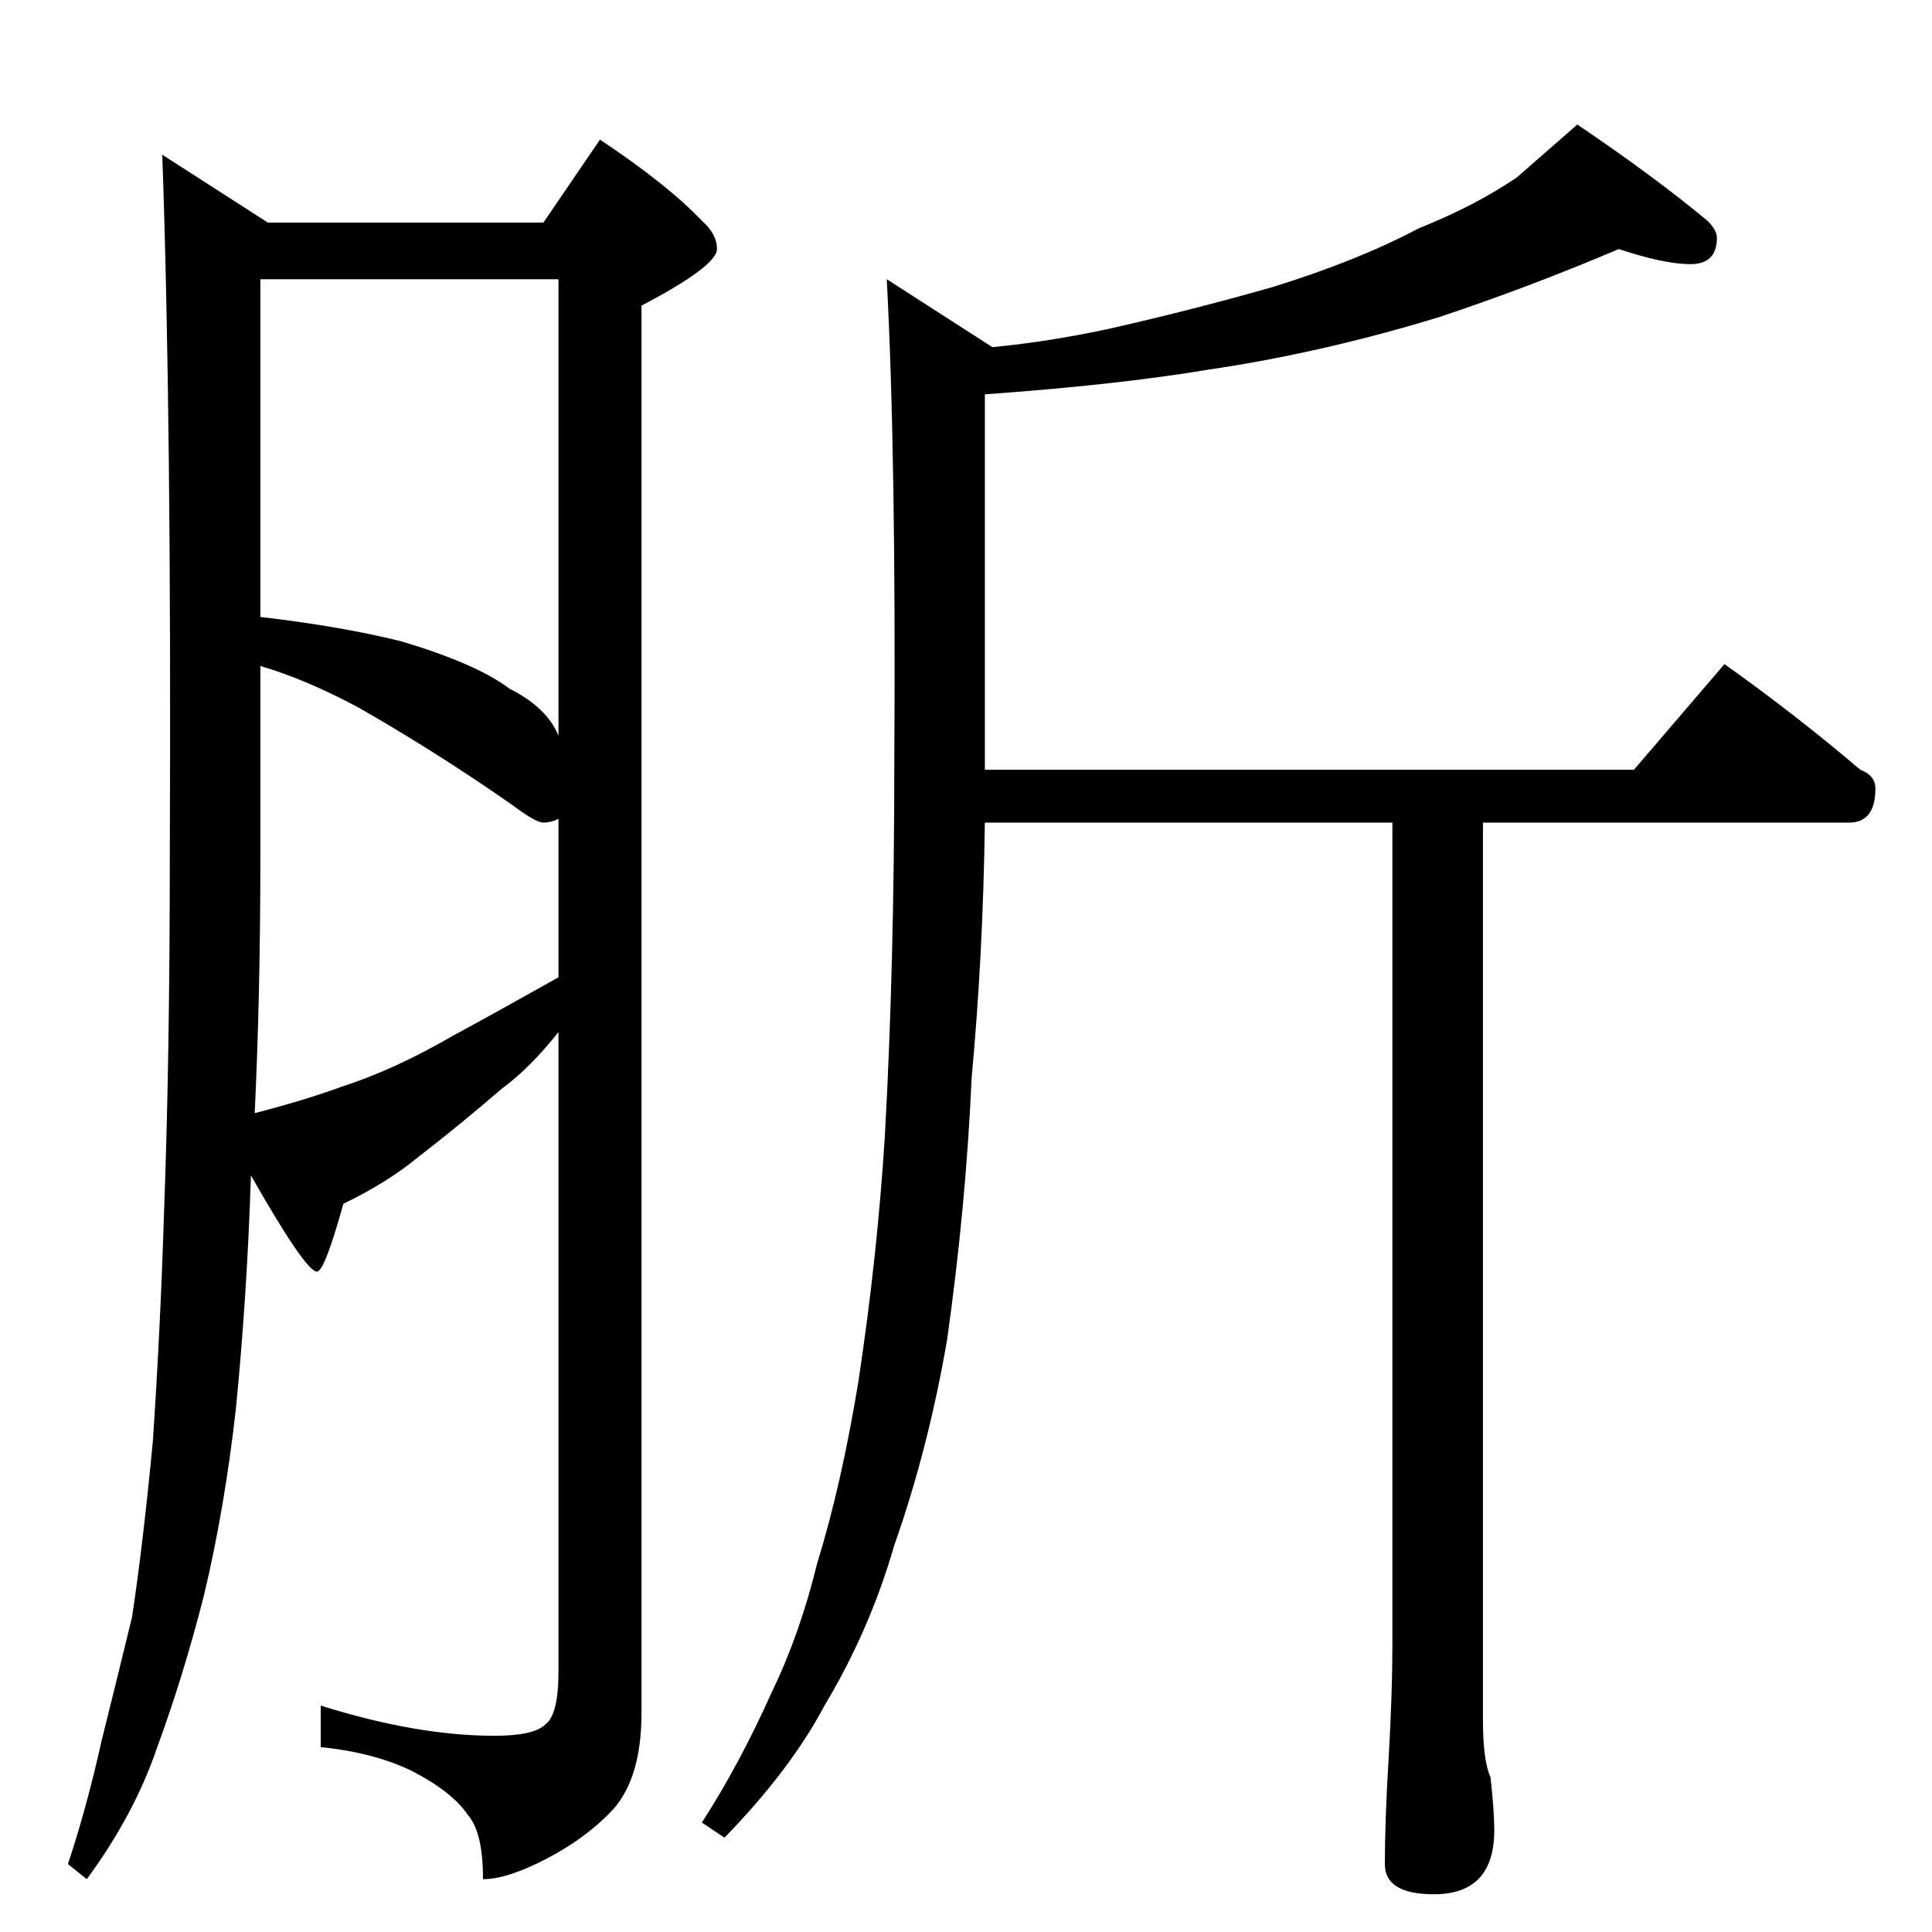 <?xml version="1.0" standalone="no"?>
<!DOCTYPE svg PUBLIC "-//W3C//DTD SVG 1.1//EN" "http://www.w3.org/Graphics/SVG/1.1/DTD/svg11.dtd" >
<svg xmlns="http://www.w3.org/2000/svg" xmlns:xlink="http://www.w3.org/1999/xlink" version="1.1" viewBox="0 -204 1024 1024">
  <g transform="matrix(1 0 0 -1 0 820)">
   <path fill="currentColor"
d="M86 942l56 -36h146l30 44q36 -24 54 -43q8 -7 8 -15q0 -9 -40 -30v-746q0 -34 -15 -51q-14 -15 -35 -26t-34 -11q0 25 -8 34q-8 12 -29 23q-20 10 -49 13v22q51 -16 92 -16q21 0 27 6q7 5 7 28v339q-15 -19 -30 -30q-22 -19 -44 -36q-17 -14 -40 -25q-10 -36 -14 -36
q-6 0 -35 51q-2 -63 -8 -124q-6 -53 -17 -99q-11 -43 -25 -81q-12 -35 -37 -69l-10 8q10 30 18 66q8 32 16 65q6 40 11 93q4 59 6 123q3 82 3 187q1 231 -4 372zM135 434q27 7 46 14q28 9 59 27q24 13 56 31v84q-4 -2 -8 -2t-16 9q-40 28 -82 52q-28 15 -52 22v-101
q0 -73 -3 -136zM138 697q43 -5 75 -13q40 -12 57 -25q20 -10 26 -25v242h-158v-179zM858 892q-47 -20 -95 -36q-62 -19 -123 -28q-48 -8 -118 -13v-199h344l48 56q38 -27 72 -56q8 -3 8 -10q0 -18 -14 -18h-194v-476q0 -21 4 -30q2 -18 2 -28q0 -34 -32 -34q-26 0 -26 16
q0 23 2 56q2 35 2 60v436h-216q-1 -71 -7 -135q-3 -68 -13 -139q-10 -58 -28 -109q-13 -45 -37 -85q-18 -34 -53 -70l-12 8q20 31 37 69q15 31 24 68q13 42 22 97q10 66 14 130q5 90 5 198q1 162 -4 256l56 -36q31 3 63 10q44 10 86 22q45 14 77 31q30 12 52 27l32 28
q40 -27 69 -51q5 -5 5 -9q0 -14 -14 -14t-38 8z" />
  </g>

</svg>
